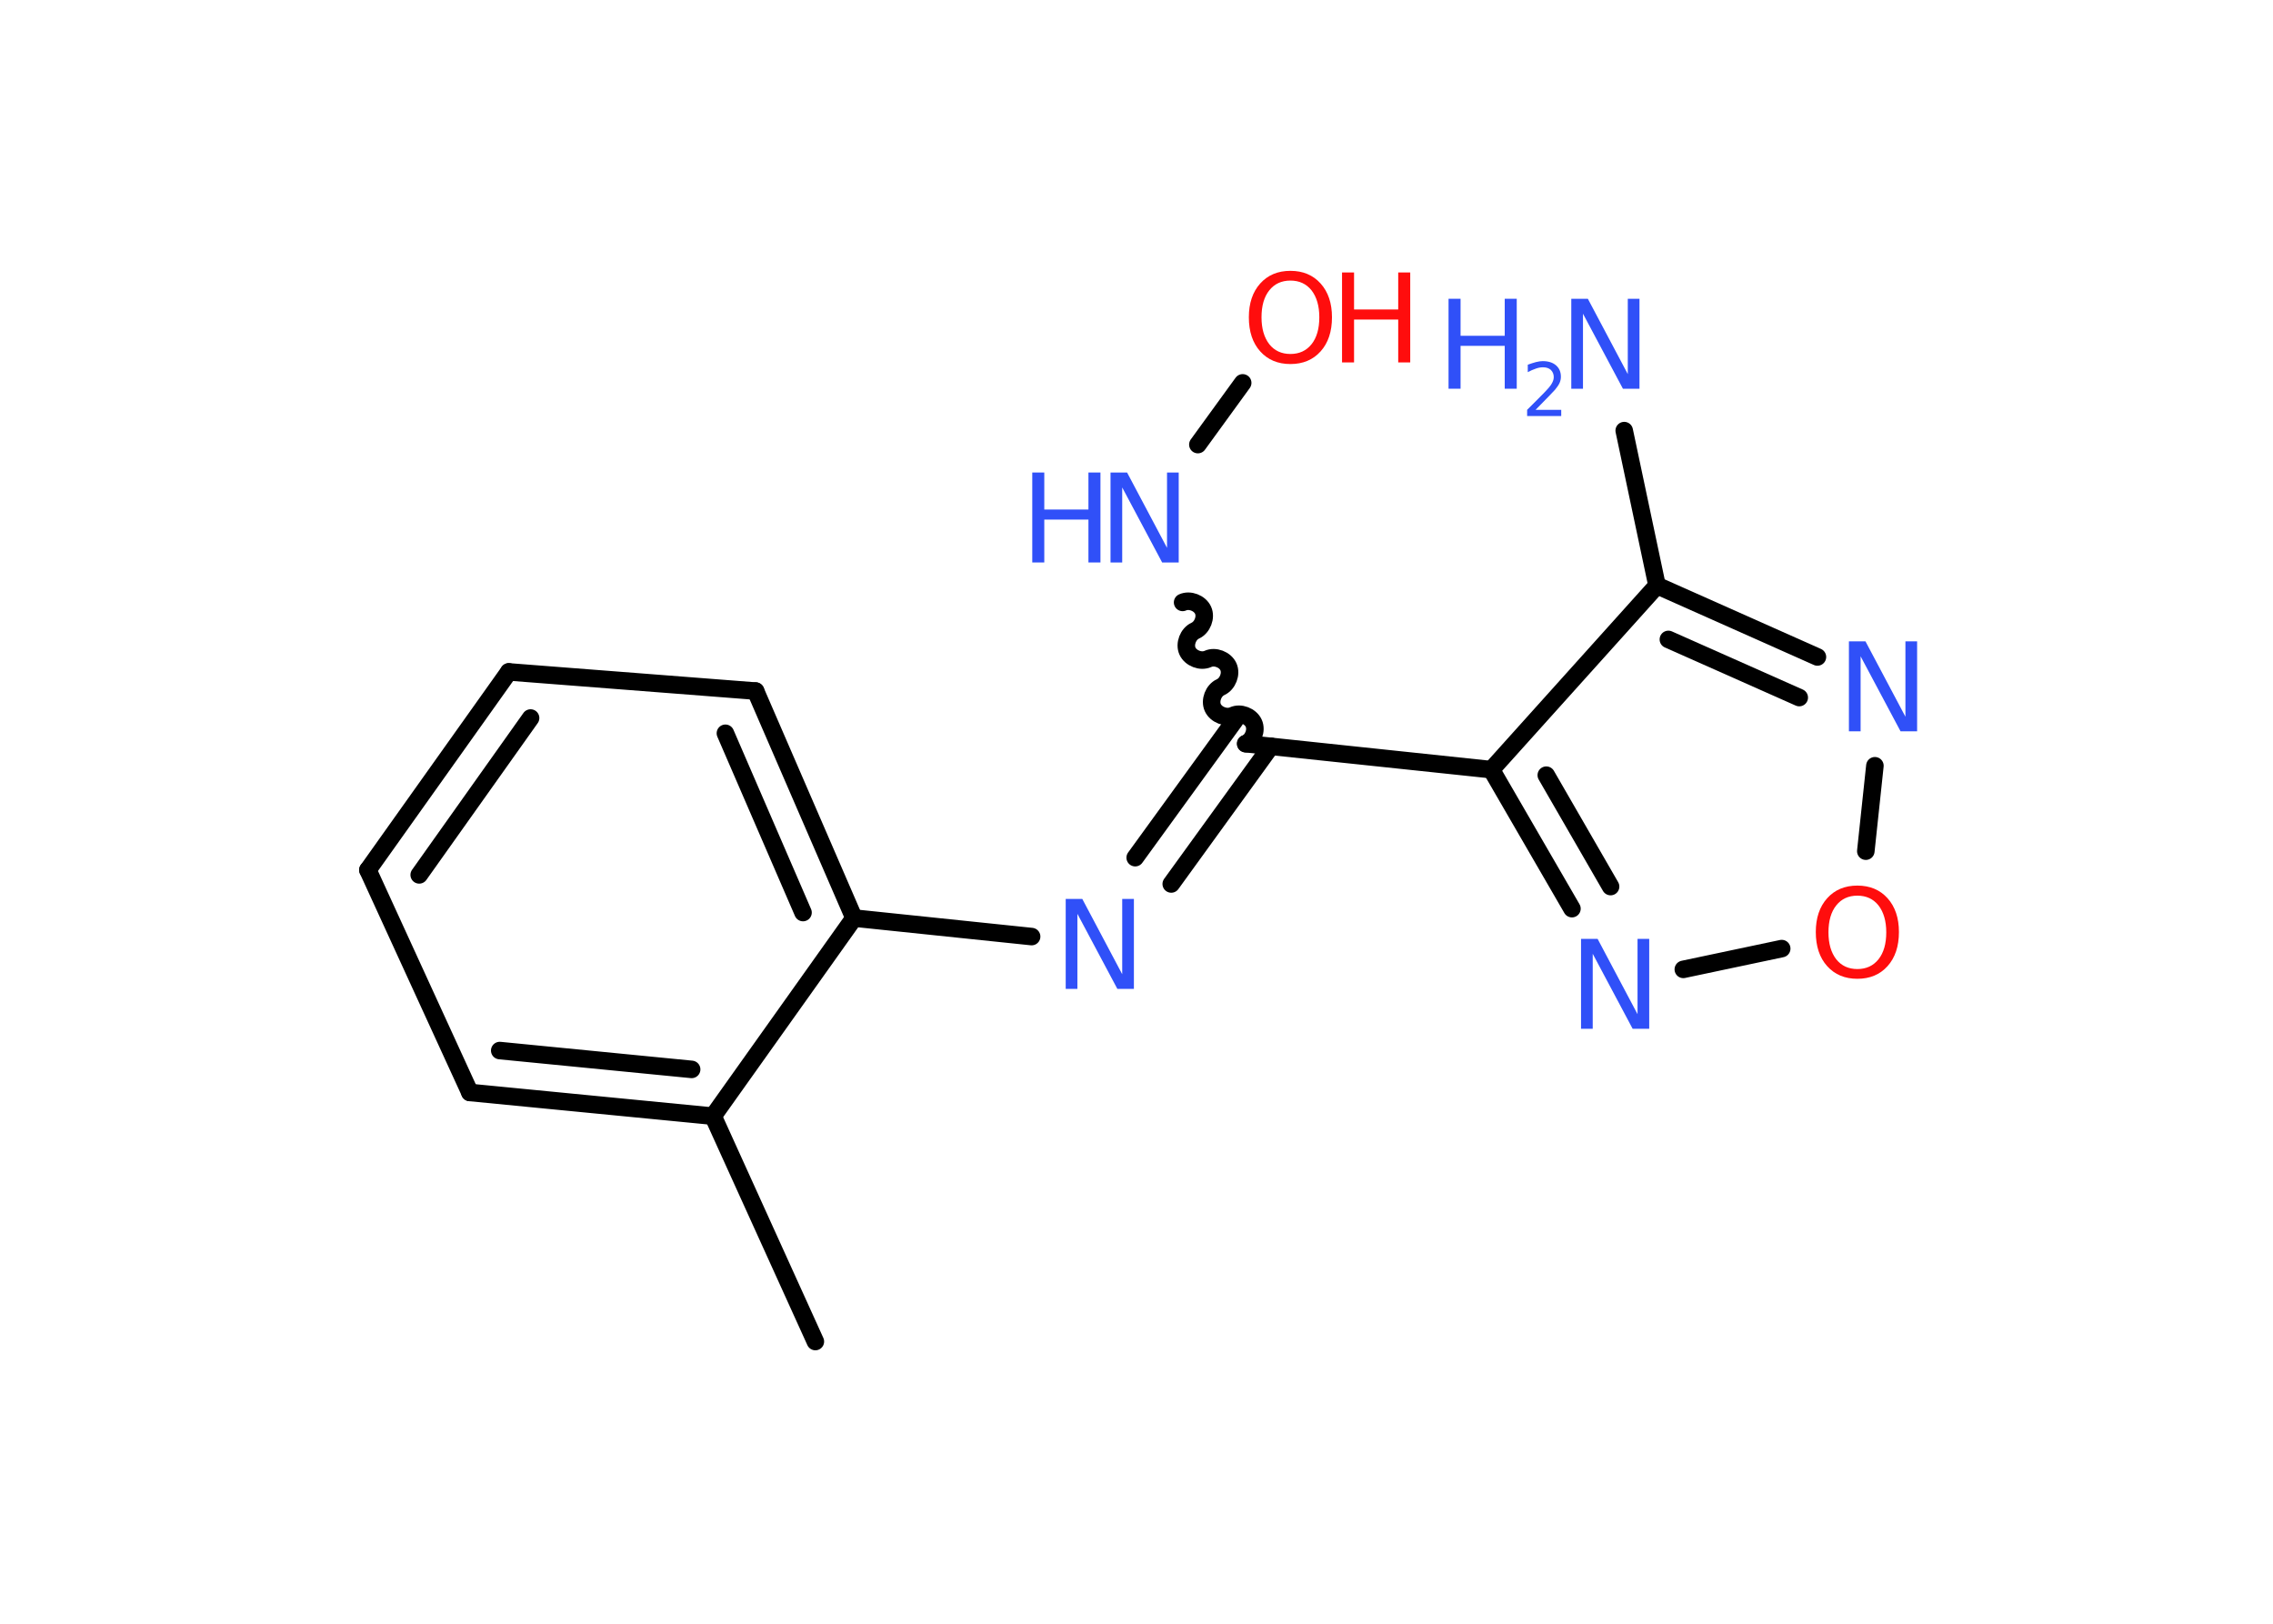 <?xml version='1.0' encoding='UTF-8'?>
<!DOCTYPE svg PUBLIC "-//W3C//DTD SVG 1.1//EN" "http://www.w3.org/Graphics/SVG/1.1/DTD/svg11.dtd">
<svg version='1.2' xmlns='http://www.w3.org/2000/svg' xmlns:xlink='http://www.w3.org/1999/xlink' width='70.0mm' height='50.0mm' viewBox='0 0 70.0 50.0'>
  <desc>Generated by the Chemistry Development Kit (http://github.com/cdk)</desc>
  <g stroke-linecap='round' stroke-linejoin='round' stroke='#000000' stroke-width='.54' fill='#3050F8'>
    <rect x='.0' y='.0' width='70.0' height='50.0' fill='#FFFFFF' stroke='none'/>
    <g id='mol1' class='mol'>
      <line id='mol1bnd1' class='bond' x1='25.11' y1='41.31' x2='21.96' y2='34.37'/>
      <g id='mol1bnd2' class='bond'>
        <line x1='14.47' y1='33.64' x2='21.96' y2='34.37'/>
        <line x1='15.39' y1='32.35' x2='21.3' y2='32.93'/>
      </g>
      <line id='mol1bnd3' class='bond' x1='14.47' y1='33.64' x2='11.33' y2='26.79'/>
      <g id='mol1bnd4' class='bond'>
        <line x1='15.67' y1='20.69' x2='11.33' y2='26.79'/>
        <line x1='16.34' y1='22.11' x2='12.91' y2='26.94'/>
      </g>
      <line id='mol1bnd5' class='bond' x1='15.67' y1='20.69' x2='23.27' y2='21.28'/>
      <g id='mol1bnd6' class='bond'>
        <line x1='26.3' y1='28.27' x2='23.27' y2='21.28'/>
        <line x1='24.73' y1='28.1' x2='22.34' y2='22.58'/>
      </g>
      <line id='mol1bnd7' class='bond' x1='21.96' y1='34.37' x2='26.3' y2='28.27'/>
      <line id='mol1bnd8' class='bond' x1='26.3' y1='28.27' x2='31.77' y2='28.84'/>
      <g id='mol1bnd9' class='bond'>
        <line x1='34.96' y1='26.41' x2='38.03' y2='22.18'/>
        <line x1='36.07' y1='27.22' x2='39.14' y2='22.98'/>
      </g>
      <path id='mol1bnd10' class='bond' d='M36.42 18.55c.22 -.1 .53 .02 .63 .24c.1 .22 -.02 .53 -.24 .63c-.22 .1 -.34 .41 -.24 .63c.1 .22 .41 .34 .63 .24c.22 -.1 .53 .02 .63 .24c.1 .22 -.02 .53 -.24 .63c-.22 .1 -.34 .41 -.24 .63c.1 .22 .41 .34 .63 .24c.22 -.1 .53 .02 .63 .24c.1 .22 -.02 .53 -.24 .63' fill='none' stroke='#000000' stroke-width='.54'/>
      <line id='mol1bnd11' class='bond' x1='36.89' y1='13.69' x2='38.27' y2='11.79'/>
      <line id='mol1bnd12' class='bond' x1='38.36' y1='22.9' x2='45.93' y2='23.7'/>
      <g id='mol1bnd13' class='bond'>
        <line x1='45.93' y1='23.7' x2='48.41' y2='27.98'/>
        <line x1='47.62' y1='23.87' x2='49.6' y2='27.3'/>
      </g>
      <line id='mol1bnd14' class='bond' x1='51.84' y1='29.85' x2='54.87' y2='29.21'/>
      <line id='mol1bnd15' class='bond' x1='57.46' y1='26.21' x2='57.74' y2='23.58'/>
      <g id='mol1bnd16' class='bond'>
        <line x1='55.97' y1='20.23' x2='51.03' y2='18.03'/>
        <line x1='55.41' y1='21.48' x2='51.38' y2='19.69'/>
      </g>
      <line id='mol1bnd17' class='bond' x1='45.93' y1='23.7' x2='51.03' y2='18.03'/>
      <line id='mol1bnd18' class='bond' x1='51.03' y1='18.03' x2='50.02' y2='13.26'/>
      <path id='mol1atm8' class='atom' d='M32.83 27.68h.5l1.23 2.32v-2.32h.36v2.77h-.51l-1.23 -2.31v2.31h-.36v-2.77z' stroke='none'/>
      <g id='mol1atm10' class='atom'>
        <path d='M34.21 14.55h.5l1.23 2.32v-2.32h.36v2.77h-.51l-1.23 -2.31v2.31h-.36v-2.77z' stroke='none'/>
        <path d='M31.79 14.55h.37v1.14h1.36v-1.14h.37v2.77h-.37v-1.32h-1.36v1.32h-.37v-2.77z' stroke='none'/>
      </g>
      <g id='mol1atm11' class='atom'>
        <path d='M39.74 8.64q-.41 .0 -.65 .3q-.24 .3 -.24 .83q.0 .52 .24 .83q.24 .3 .65 .3q.41 .0 .65 -.3q.24 -.3 .24 -.83q.0 -.52 -.24 -.83q-.24 -.3 -.65 -.3zM39.74 8.34q.58 .0 .93 .39q.35 .39 .35 1.04q.0 .66 -.35 1.05q-.35 .39 -.93 .39q-.58 .0 -.93 -.39q-.35 -.39 -.35 -1.05q.0 -.65 .35 -1.04q.35 -.39 .93 -.39z' stroke='none' fill='#FF0D0D'/>
        <path d='M41.33 8.39h.37v1.14h1.36v-1.14h.37v2.77h-.37v-1.32h-1.36v1.32h-.37v-2.77z' stroke='none' fill='#FF0D0D'/>
      </g>
      <path id='mol1atm13' class='atom' d='M48.7 28.91h.5l1.23 2.32v-2.32h.36v2.77h-.51l-1.23 -2.31v2.31h-.36v-2.77z' stroke='none'/>
      <path id='mol1atm14' class='atom' d='M57.2 27.58q-.41 .0 -.65 .3q-.24 .3 -.24 .83q.0 .52 .24 .83q.24 .3 .65 .3q.41 .0 .65 -.3q.24 -.3 .24 -.83q.0 -.52 -.24 -.83q-.24 -.3 -.65 -.3zM57.2 27.27q.58 .0 .93 .39q.35 .39 .35 1.04q.0 .66 -.35 1.05q-.35 .39 -.93 .39q-.58 .0 -.93 -.39q-.35 -.39 -.35 -1.05q.0 -.65 .35 -1.04q.35 -.39 .93 -.39z' stroke='none' fill='#FF0D0D'/>
      <path id='mol1atm15' class='atom' d='M56.95 19.75h.5l1.23 2.32v-2.32h.36v2.77h-.51l-1.23 -2.31v2.31h-.36v-2.77z' stroke='none'/>
      <g id='mol1atm17' class='atom'>
        <path d='M48.4 9.2h.5l1.23 2.32v-2.32h.36v2.77h-.51l-1.23 -2.31v2.31h-.36v-2.77z' stroke='none'/>
        <path d='M44.61 9.2h.37v1.14h1.36v-1.14h.37v2.77h-.37v-1.32h-1.36v1.32h-.37v-2.77z' stroke='none'/>
        <path d='M47.3 12.62h.78v.19h-1.05v-.19q.13 -.13 .35 -.35q.22 -.22 .28 -.29q.11 -.12 .15 -.21q.04 -.08 .04 -.16q.0 -.13 -.09 -.22q-.09 -.08 -.24 -.08q-.11 .0 -.22 .04q-.12 .04 -.25 .11v-.23q.14 -.05 .25 -.08q.12 -.03 .21 -.03q.26 .0 .41 .13q.15 .13 .15 .35q.0 .1 -.04 .19q-.04 .09 -.14 .21q-.03 .03 -.18 .19q-.15 .15 -.42 .43z' stroke='none'/>
      </g>
    </g>
  </g>
</svg>

